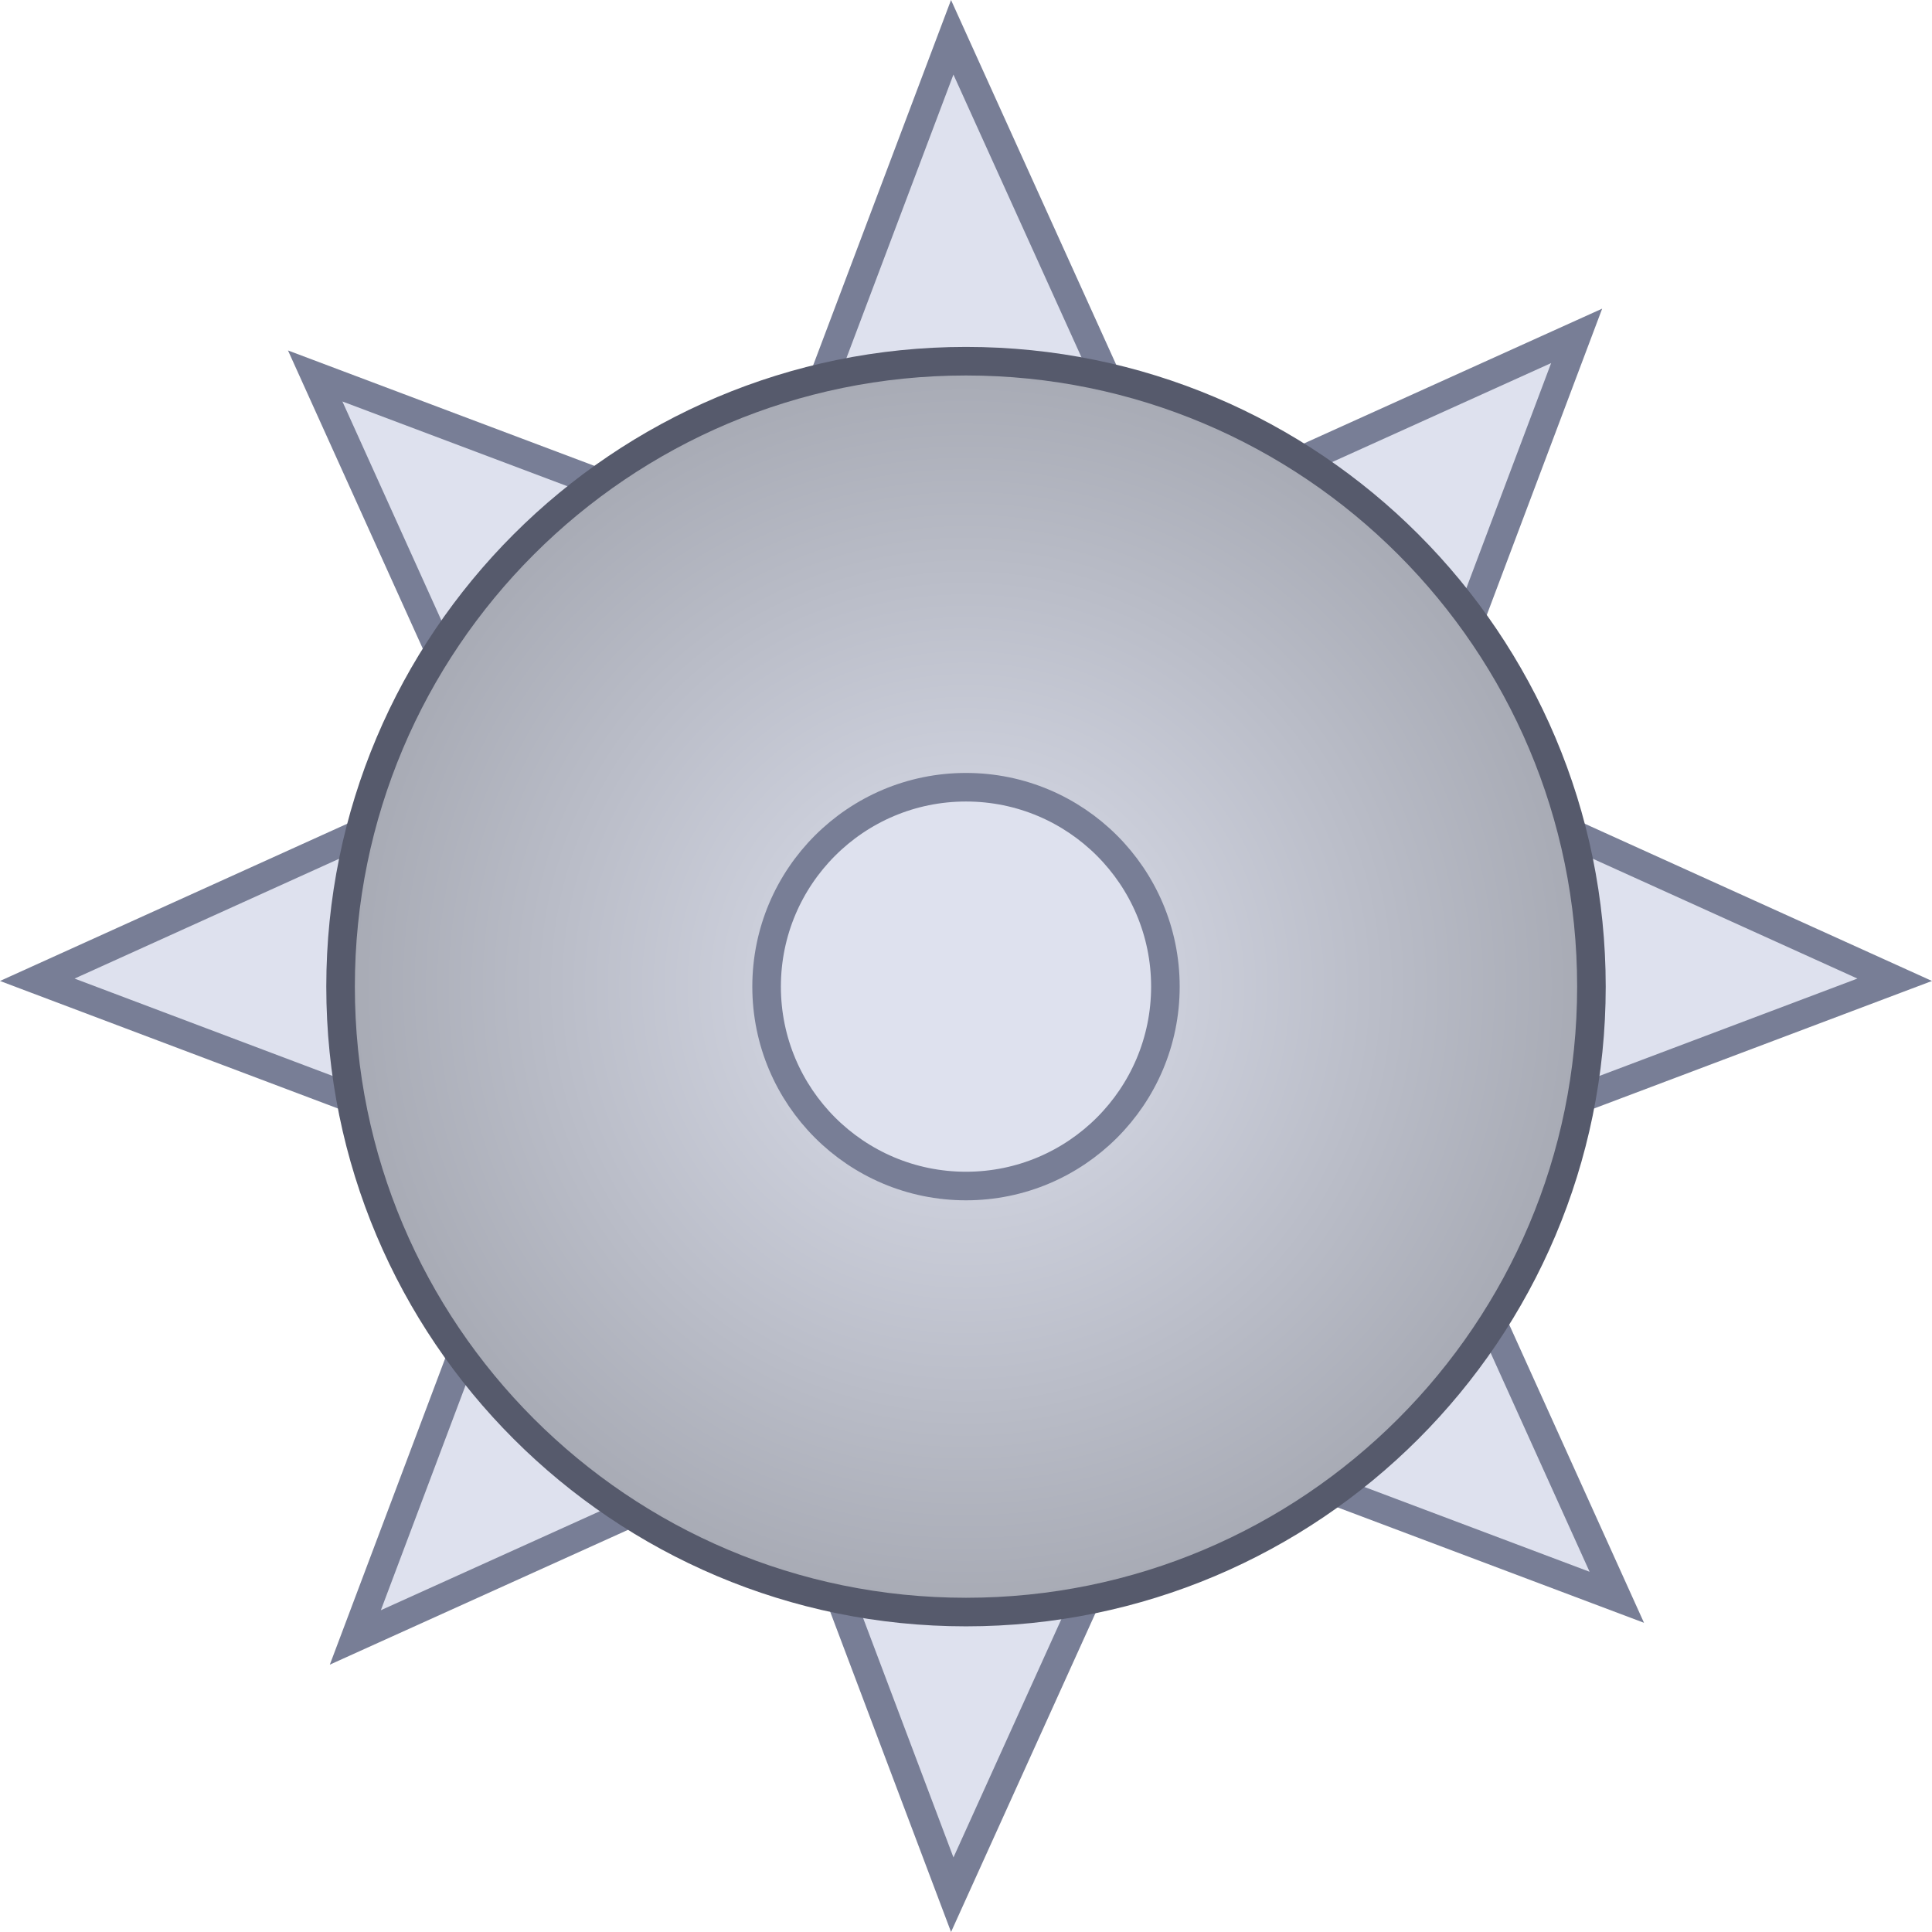<svg version="1.1" xmlns="http://www.w3.org/2000/svg" xmlns:xlink="http://www.w3.org/1999/xlink" width="67.62" height="67.62" viewBox="0,0,67.62,67.62"><defs><radialGradient cx="240" cy="179.972" r="21.89" gradientUnits="userSpaceOnUse" id="color-1"><stop offset="0" stop-color="#dee1ee"/><stop offset="1" stop-color="#a7aab4"/></radialGradient></defs><g transform="translate(-206.19,-145.44)"><g data-paper-data="{&quot;isPaintingLayer&quot;:true}" fill="none" fill-rule="nonzero" stroke="none" stroke-width="1" stroke-linecap="butt" stroke-linejoin="miter" stroke-miterlimit="10" stroke-dasharray="" stroke-dashoffset="0" font-family="none" font-weight="none" font-size="none" text-anchor="none" style="mix-blend-mode: normal"><path d="M261.373,157.195l-5.286,14.035c0,0 -4.505,-0.572 -6.245,-2.312c-1.39,-1.39 -1.775,-5.708 -1.775,-5.708z" data-paper-data="{&quot;origPos&quot;:null,&quot;origRot&quot;:0}" fill="#dee1ee" stroke="#787e96"/><path d="M218.627,202.75l5.286,-14.035c0,0 4.505,0.572 6.245,2.312c1.39,1.39 1.775,5.708 1.775,5.708z" data-paper-data="{&quot;origPos&quot;:null,&quot;origRot&quot;:0}" fill="#dee1ee" stroke="#787e96"/><path d="M262.778,201.345l-14.035,-5.286c0,0 0.573,-4.505 2.312,-6.245c1.39,-1.39 5.708,-1.775 5.708,-1.775z" data-paper-data="{&quot;origPos&quot;:null,&quot;origRot&quot;:0}" fill="#dee1ee" stroke="#787e96"/><path d="M217.222,158.599l14.035,5.286c0,0 -0.572,4.505 -2.312,6.245c-1.39,1.39 -5.708,1.775 -5.708,1.775z" data-paper-data="{&quot;origPos&quot;:null,&quot;origRot&quot;:0}" fill="#dee1ee" stroke="#787e96"/><path d="M207.495,179.732l12.761,-5.779c0,0 0.578,3.2 0.578,5.249c0,2.086 -0.578,5.345 -0.578,5.345z" data-paper-data="{&quot;origPos&quot;:null}" fill="#dee1ee" stroke="#787e96"/><path d="M259.744,184.547c0,0 -0.77,-3.334 -0.77,-5.345c0,-2.124 0.77,-5.249 0.77,-5.249l12.761,5.779z" data-paper-data="{&quot;origPos&quot;:null,&quot;index&quot;:null}" fill="#dee1ee" stroke="#787e96"/><path d="M239.518,146.745l5.779,12.761c0,0 -3.197,0.385 -5.49,0.385c-1.842,0 -5.105,-0.385 -5.105,-0.385z" data-paper-data="{&quot;origPos&quot;:null,&quot;origRot&quot;:0}" fill="#dee1ee" stroke="#787e96"/><path d="M234.703,198.994c0,0 3.037,-0.578 5.105,-0.578c2.067,0 5.49,0.578 5.49,0.578l-5.779,12.761z" data-paper-data="{&quot;origPos&quot;:null,&quot;index&quot;:null,&quot;origRot&quot;:0}" fill="#dee1ee" stroke="#787e96"/><path d="M218.11,179.972c0,-12.09 9.801,-21.89 21.89,-21.89c12.09,0 21.89,9.801 21.89,21.89c0,12.09 -9.801,21.89 -21.89,21.89c-12.09,0 -21.89,-9.801 -21.89,-21.89z" data-paper-data="{&quot;origPos&quot;:null}" fill="url(#color-1)" stroke="#565a6c"/><path d="M240,186.951c-3.854,0 -6.979,-3.125 -6.979,-6.979c0,-3.854 3.125,-6.979 6.979,-6.979c3.854,0 6.979,3.125 6.979,6.979c0,3.854 -3.125,6.979 -6.979,6.979z" data-paper-data="{&quot;origPos&quot;:null}" fill="#dee1ee" stroke="#787e96"/></g></g></svg>